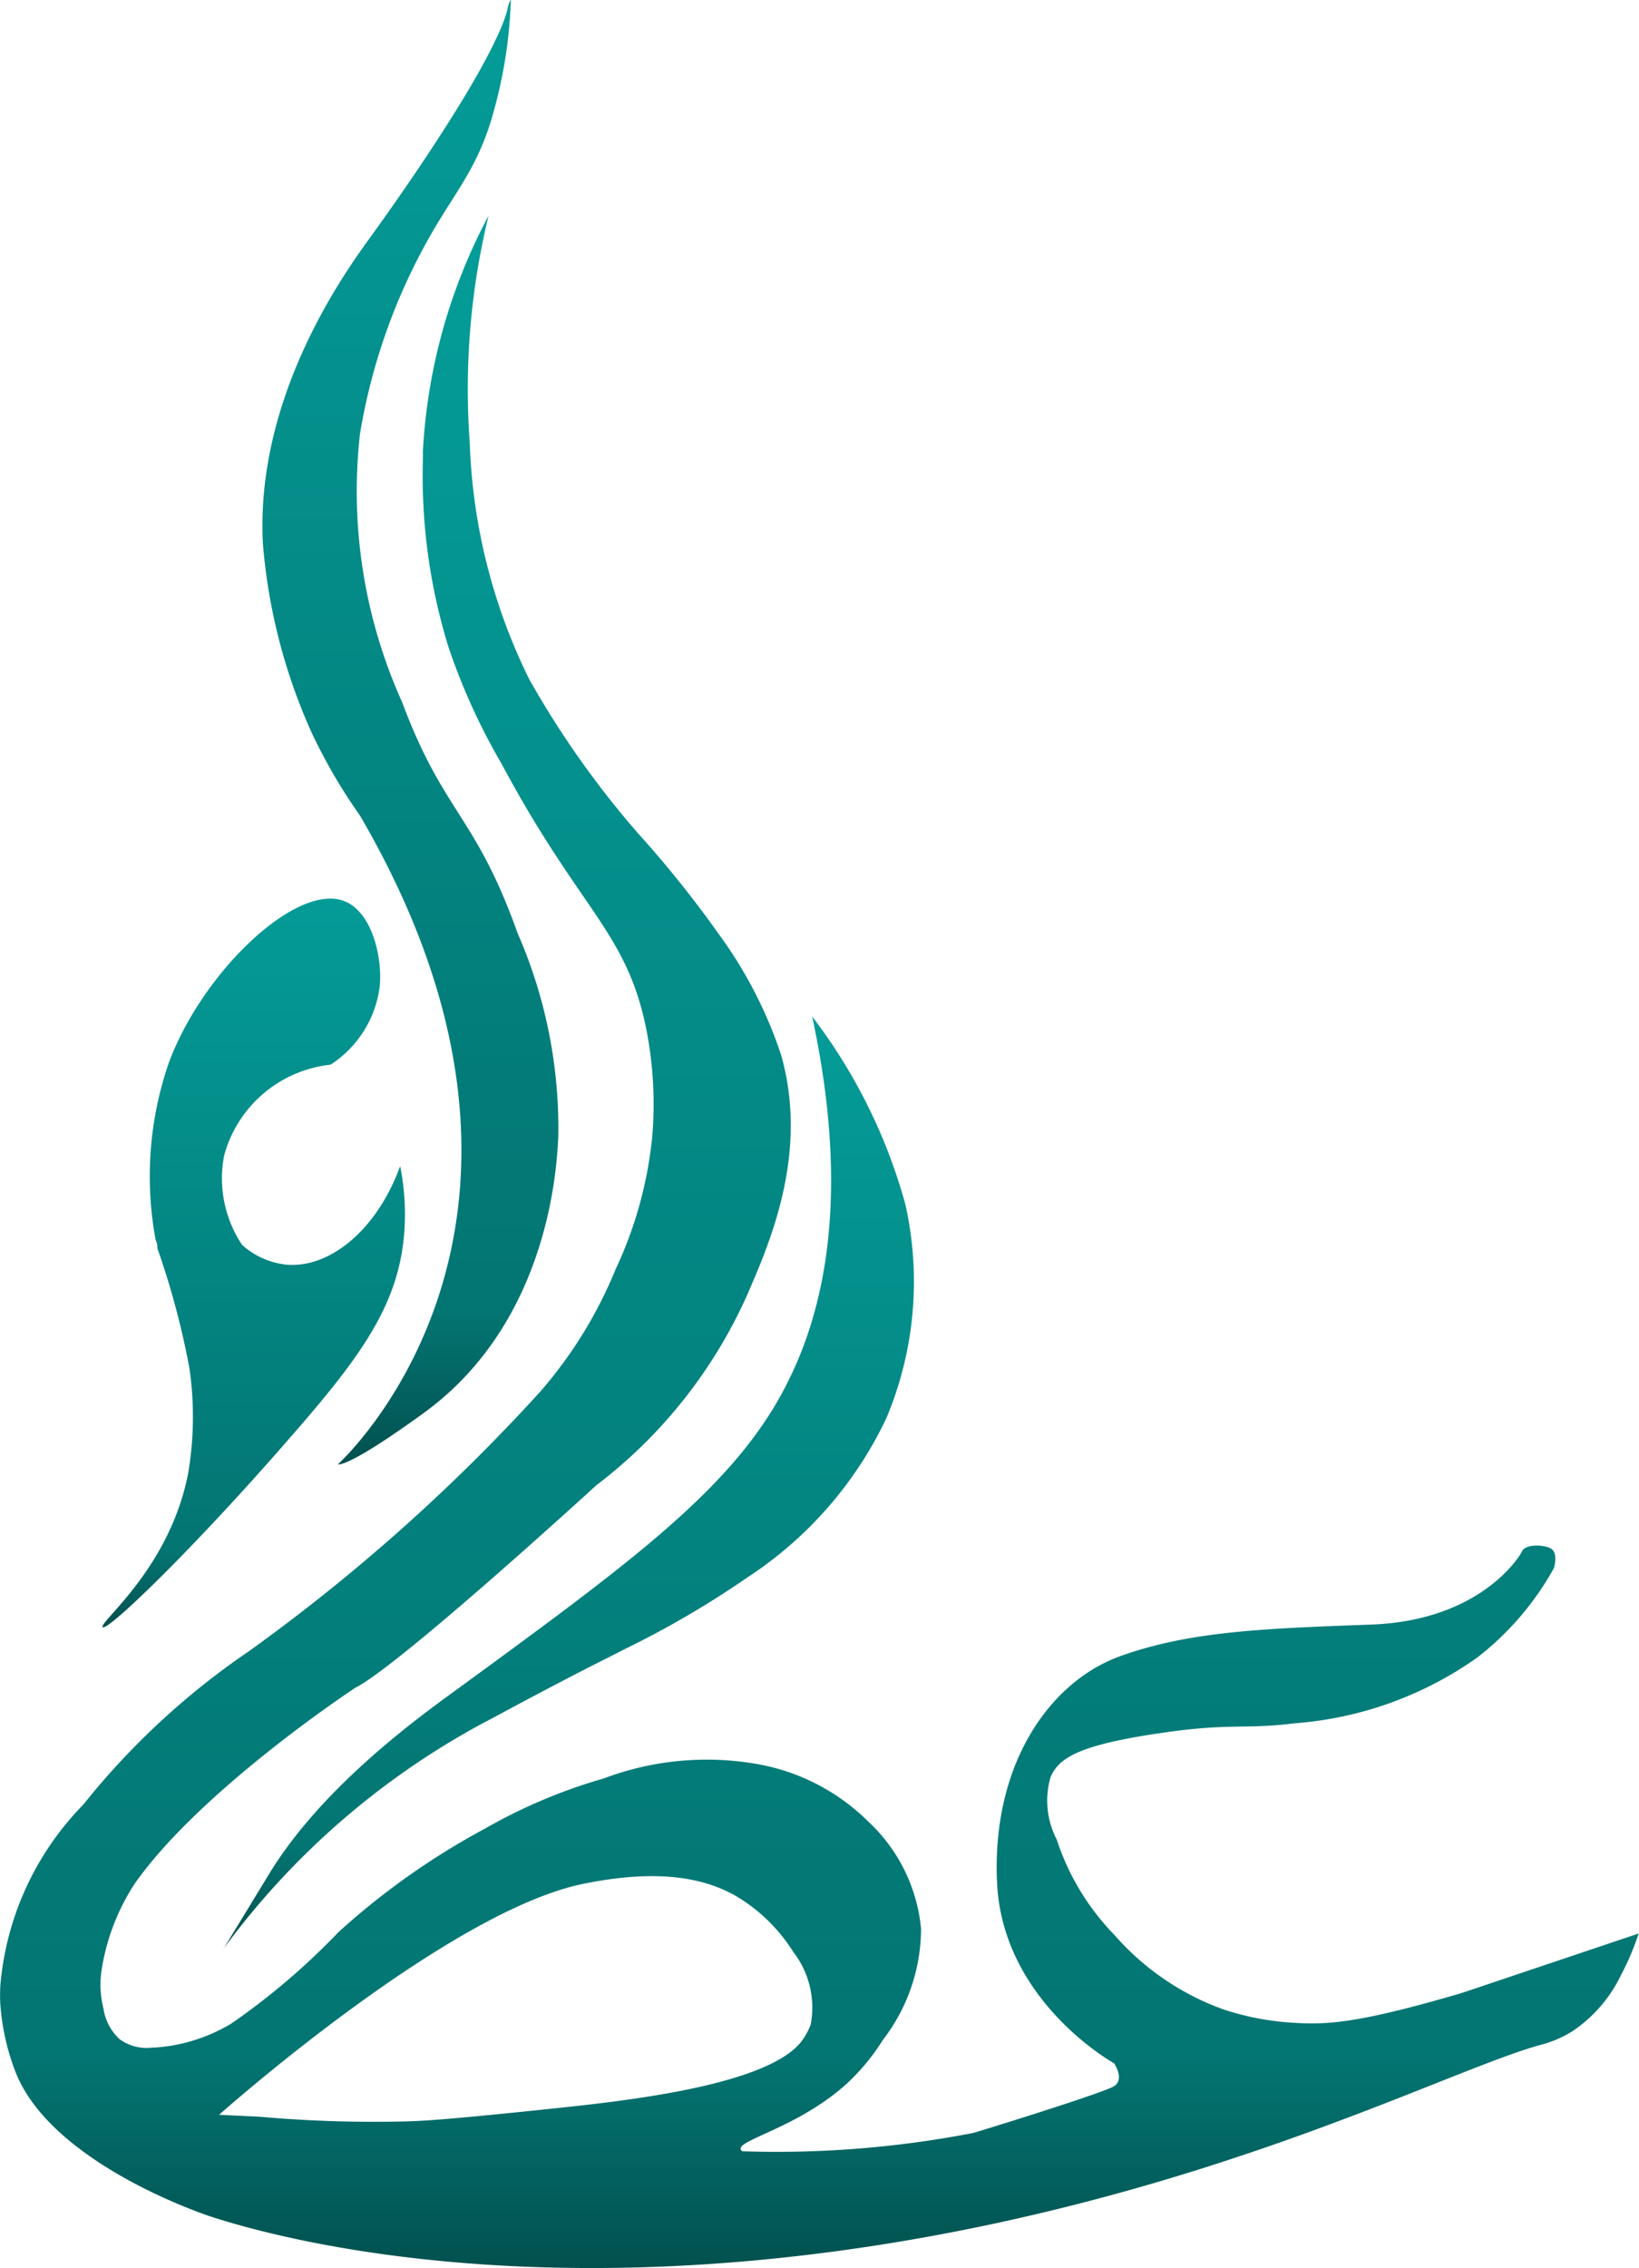 <svg xmlns="http://www.w3.org/2000/svg" xmlns:xlink="http://www.w3.org/1999/xlink" width="55.921" height="77.354" viewBox="0 0 55.921 77.354"><defs><linearGradient id="a" x1="0.5" x2="0.5" y2="1" gradientUnits="objectBoundingBox"><stop offset="0" stop-color="#049c98"/><stop offset="0.889" stop-color="#037572"/><stop offset="1" stop-color="#024e4c"/></linearGradient></defs><path d="M30.266,46.41a18.668,18.668,0,0,1,3.181,6.414A12.014,12.014,0,0,1,32.8,60.1a13.239,13.239,0,0,1-4.719,5.421A32.177,32.177,0,0,1,23.837,68c-.53.276-1.09.545-2.173,1.113-1.21.627-2.24,1.195-2.688,1.426a26.687,26.687,0,0,0-8.8,7.669l-.052.09,1.62-2.658c1.852-3.032,5.227-5.428,6.5-6.354,5.518-4.032,8.818-6.451,10.685-9.5C30.385,57.4,31.759,53.362,30.266,46.41Z" transform="translate(-2.555 -11.741)" fill="url(#a)"/><path d="M14.556,49.919s8.96-8.064.747-22.132a18.562,18.562,0,0,1-1.635-2.8,19.489,19.489,0,0,1-1.673-6.474c-.261-5.078,2.867-9.334,3.674-10.454,0,0,4.069-5.555,4.667-7.736,0-.075.09-.351.119-.343a15.808,15.808,0,0,1-.567,3.733c-.508,1.934-1.314,2.778-2.18,4.3a20.385,20.385,0,0,0-2.4,6.765,17.484,17.484,0,0,0,1.434,9.14c1.426,3.816,2.5,3.845,3.943,7.885a16.57,16.57,0,0,1,1.389,6.944c-.045.829-.231,6.242-4.57,9.408C14.825,50.1,14.556,49.919,14.556,49.919Z" transform="translate(-3.026 0.02)" fill="url(#a)"/><path d="M9.434,52.834a2.681,2.681,0,0,0,1.493.672c1.493.142,3.114-1.187,3.9-3.36A8.333,8.333,0,0,1,14.96,52.5c-.217,2.434-1.493,4.181-4.032,7.071-3.256,3.733-6.093,6.451-6.25,6.3s2.277-1.986,2.912-5.227a11.477,11.477,0,0,0,.045-3.614,27.62,27.62,0,0,0-1.09-4.077.6.6,0,0,0-.06-.284,11.858,11.858,0,0,1,.463-6.086c1.165-3.091,4.346-6.108,5.974-5.473.911.351,1.3,1.829,1.21,2.89a3.733,3.733,0,0,1-1.68,2.688A4.234,4.234,0,0,0,8.822,49.78a4.092,4.092,0,0,0,.612,3.054Z" transform="translate(-1.174 -10.377)" fill="url(#a)"/><path d="M49.884,70.439c-3.39,1-4.54,1.09-5.615,1.03A9.311,9.311,0,0,1,41.715,71a8.96,8.96,0,0,1-3.7-2.531,8.378,8.378,0,0,1-1.971-3.256,2.876,2.876,0,0,1-.209-2.136c.284-.642.933-1.083,3.733-1.493,2.4-.358,2.845-.119,4.592-.336a12.373,12.373,0,0,0,6.227-2.24,9.946,9.946,0,0,0,2.621-3.054c.045-.172.1-.463-.052-.627s-.9-.224-1.03.045-1.493,2.374-5.152,2.509-6.183.224-8.557,1.075-4.391,3.629-4.211,7.706S38,72.843,38,72.843s.4.582-.045.806-3.271,1.12-4.749,1.568a35.32,35.32,0,0,1-7.885.627.119.119,0,0,1-.06-.067c-.09-.329,1.971-.747,3.621-2.24a7.37,7.37,0,0,0,1.232-1.493,6.227,6.227,0,0,0,1.3-3.786,5.712,5.712,0,0,0-1.792-3.651,7.139,7.139,0,0,0-3.808-1.971,9.954,9.954,0,0,0-5.227.493,18.331,18.331,0,0,0-4.077,1.725,24.984,24.984,0,0,0-4.973,3.517,23.752,23.752,0,0,1-3.651,3.114,5.772,5.772,0,0,1-2.755.829,1.576,1.576,0,0,1-1.06-.291,1.777,1.777,0,0,1-.553-1.053,3.285,3.285,0,0,1-.067-1.277,7.467,7.467,0,0,1,1.142-2.987c2.277-3.226,7.527-6.675,7.527-6.675,1.493-.747,8.214-6.9,8.214-6.9a16.711,16.711,0,0,0,5.16-6.519c.747-1.732,2.106-4.8,1.142-8.169A14.934,14.934,0,0,0,24.5,34.314a37.433,37.433,0,0,0-2.763-3.442,31.69,31.69,0,0,1-3.689-5.227,19.661,19.661,0,0,1-2.031-8.064,25.014,25.014,0,0,1,.642-7.751,19.235,19.235,0,0,0-2.24,8.019c0,.067,0,.164,0,.284a19.713,19.713,0,0,0,.866,6.392A21.453,21.453,0,0,0,17.1,28.52c2.666,4.988,4.234,5.7,4.921,8.96a13.187,13.187,0,0,1,.224,3.733,13.814,13.814,0,0,1-1.247,4.54,14.986,14.986,0,0,1-2.591,4.2,63.469,63.469,0,0,1-9.931,8.841,25.746,25.746,0,0,0-5.645,5.227A10.017,10.017,0,0,0,0,70.2a5.757,5.757,0,0,0,0,.627A7.945,7.945,0,0,0,.542,73.2c1.3,3.159,6.675,4.883,6.675,4.883,3.733,1.2,12.963,3.047,26.075.358,9.782-2.009,16.427-5.451,19.265-6.227a3.823,3.823,0,0,0,1.09-.47A4.816,4.816,0,0,0,55.3,69.827a9.393,9.393,0,0,0,.6-1.411Zm-30.7,3.913c-3.943.418-4.682.448-5.227.47a44.171,44.171,0,0,1-5.122-.157L7.464,74.6s7.87-7.011,12.507-7.893c2.479-.493,4.025-.187,5.092.411a5.764,5.764,0,0,1,1.986,1.919,3.105,3.105,0,0,1,.6,2.486,2.24,2.24,0,0,1-.336.6C26.131,73.583,21.465,74.105,19.187,74.352Z" transform="translate(0.011 -2.475)" fill="url(#a)"/></svg>